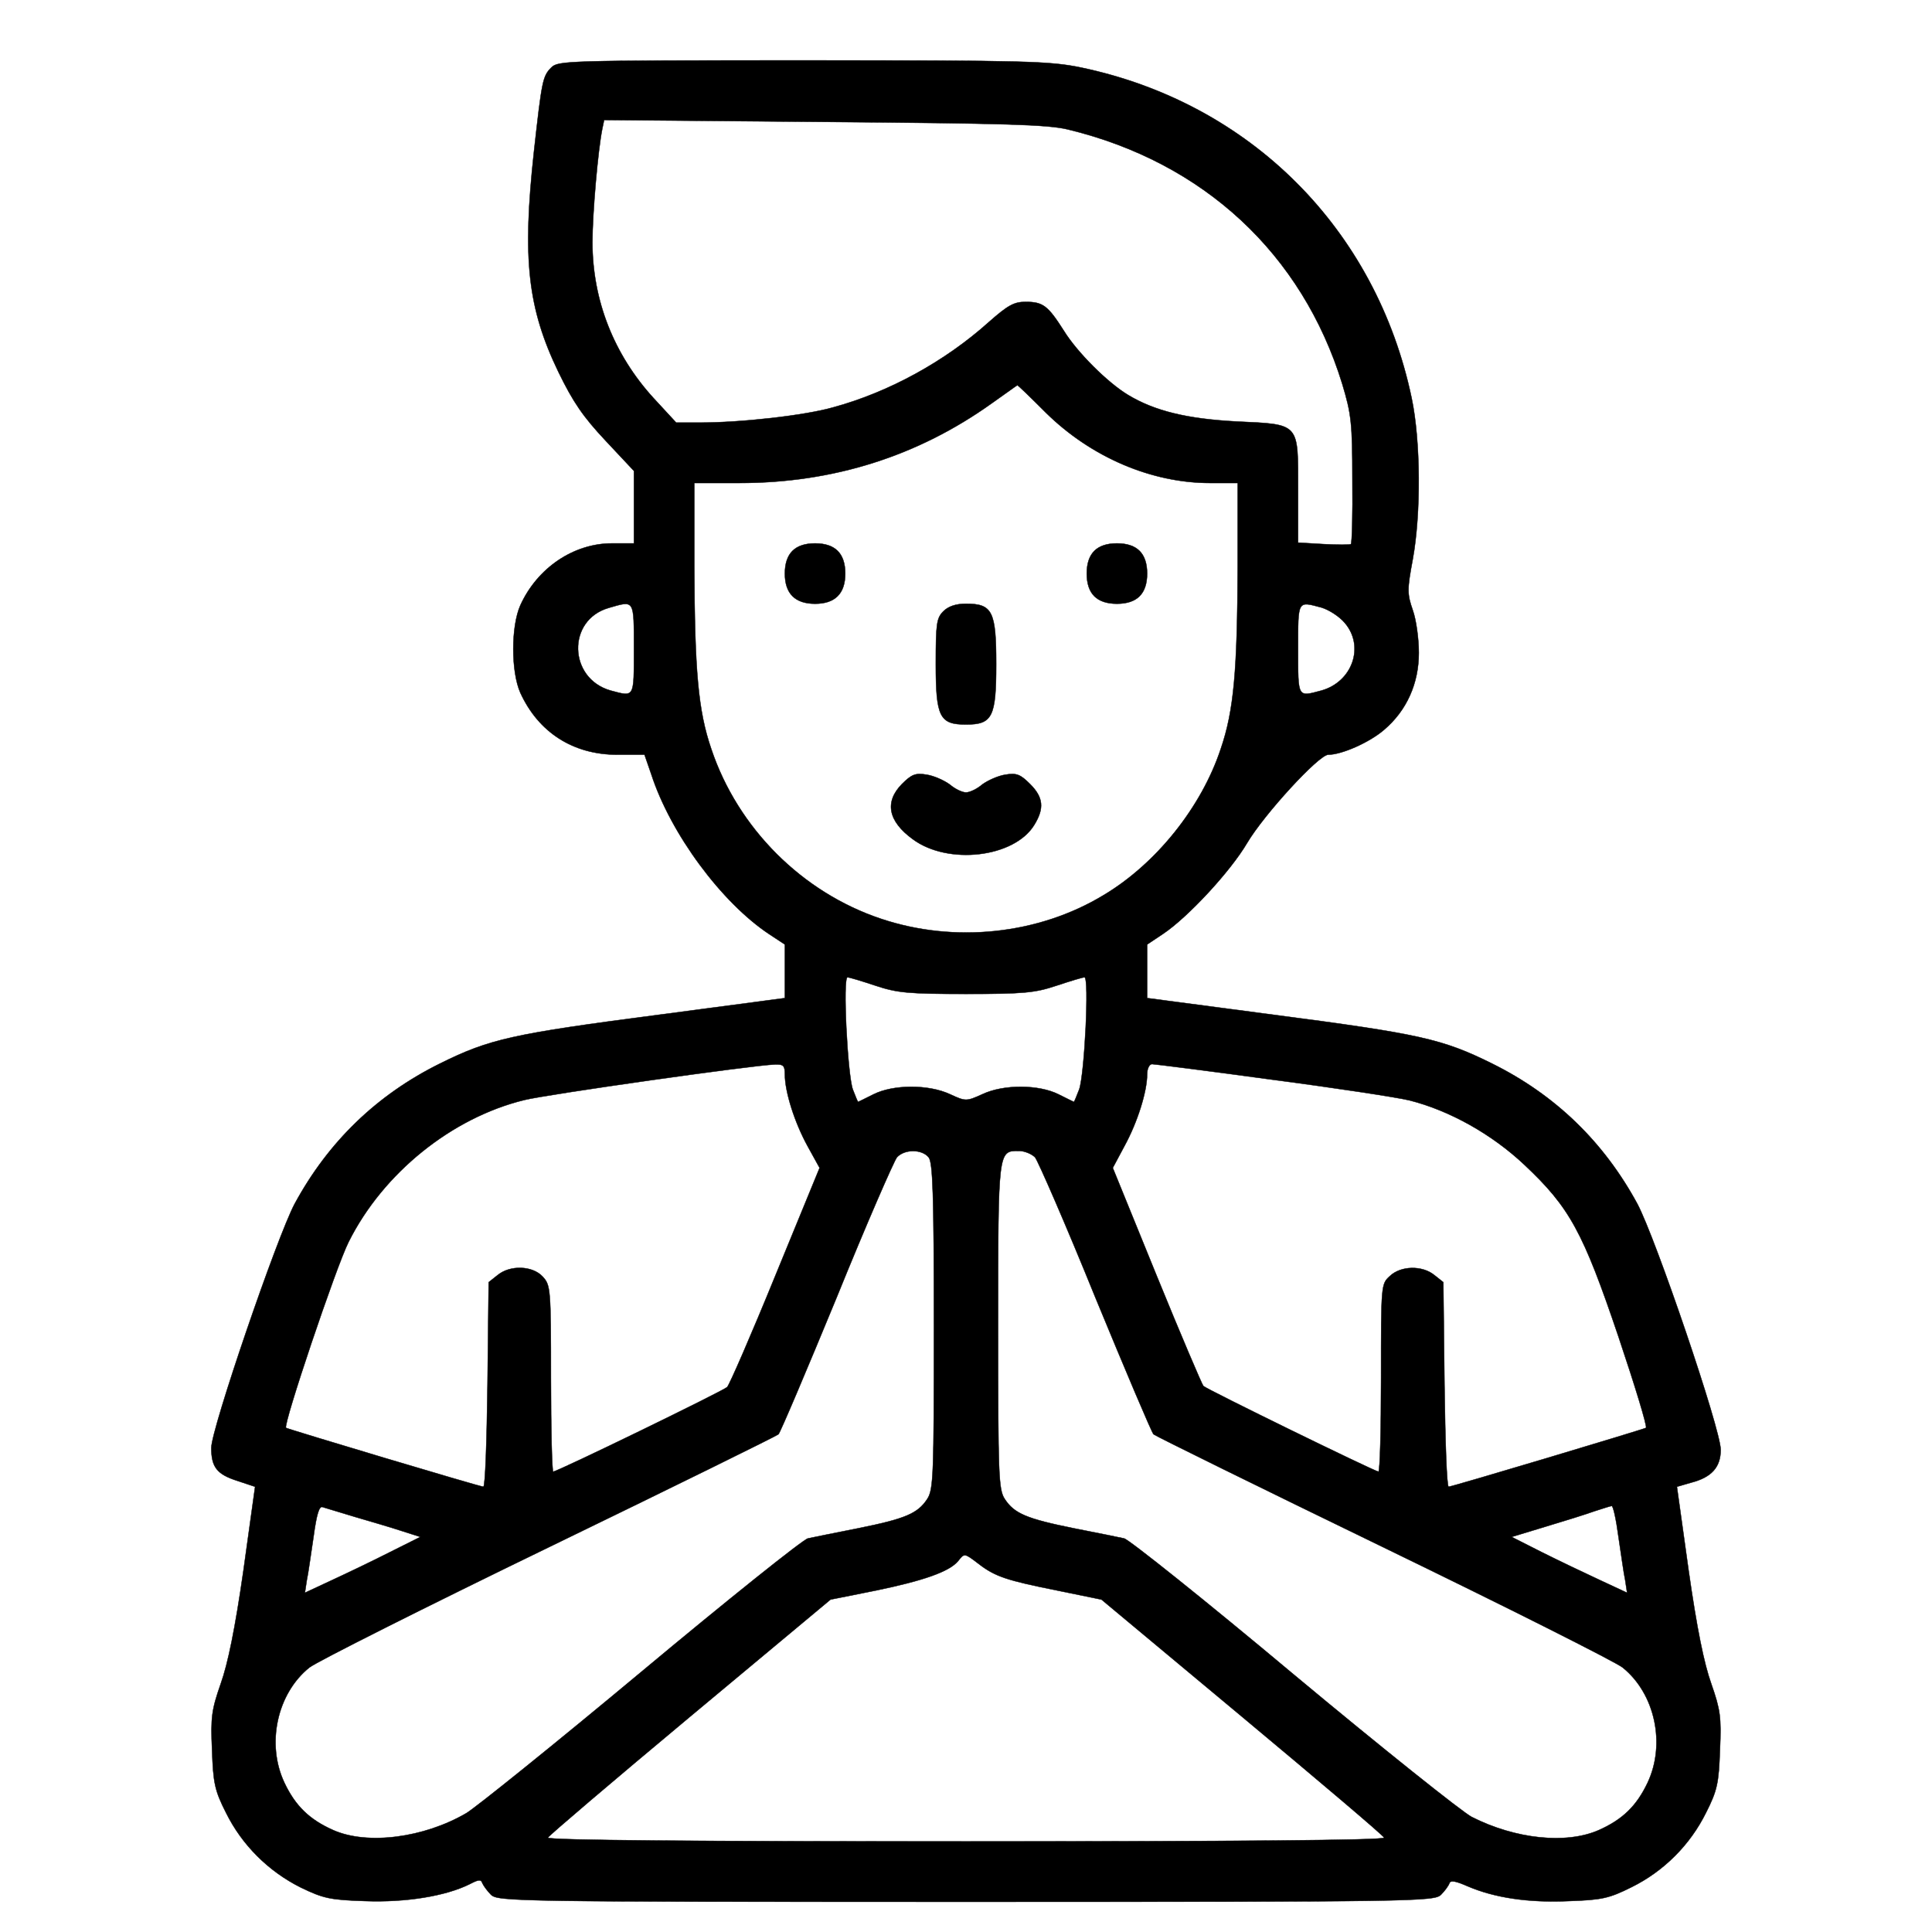 <?xml version="1.0" standalone="no"?>
<!DOCTYPE svg PUBLIC "-//W3C//DTD SVG 20010904//EN"
 "http://www.w3.org/TR/2001/REC-SVG-20010904/DTD/svg10.dtd">
<svg version="1.0" xmlns="http://www.w3.org/2000/svg"
 width="512pt" height="512pt" viewBox="0 0 512 512"
 preserveAspectRatio="xMidYMid meet">
<g transform="translate(0,512) scale(0.1,-0.1)"
fill="currentColor" stroke="currentColor">
<path d="M1461 4941 c-23 -23 -25 -35 -46 -223 -31 -284 -17 -414 65 -584 39
-80 65 -118 125 -182 l75 -80 0 -96 0 -96 -58 0 c-102 0 -198 -65 -243 -164
-25 -56 -25 -176 0 -232 48 -105 140 -164 257 -164 l72 0 18 -52 c51 -157 186
-340 313 -424 l41 -27 0 -71 0 -71 -332 -44 c-391 -51 -450 -64 -583 -130
-167 -83 -295 -207 -384 -371 -47 -88 -221 -597 -221 -647 0 -51 15 -70 68
-87 l48 -16 -31 -223 c-22 -153 -41 -246 -60 -299 -24 -69 -27 -88 -23 -176 3
-87 7 -107 37 -166 42 -85 112 -155 198 -198 60 -29 78 -33 171 -36 107 -4
213 13 277 45 23 12 30 13 33 3 3 -7 13 -21 23 -31 18 -18 60 -19 1259 -19
1199 0 1241 1 1259 19 10 10 20 24 22 30 3 9 17 6 49 -8 70 -30 160 -44 268
-39 87 3 106 7 166 37 85 42 155 112 197 197 30 59 34 79 37 166 4 88 1 107
-23 176 -19 53 -38 146 -60 300 l-31 222 38 11 c54 14 78 41 78 87 0 54 -172
560 -221 652 -89 164 -217 288 -384 371 -133 66 -192 79 -582 130 l-333 44 0
71 0 71 42 28 c66 44 179 166 223 241 45 76 190 234 215 234 36 0 110 33 148
66 60 51 92 123 92 204 0 37 -7 88 -16 113 -15 43 -15 55 0 135 22 121 21 313
-3 427 -94 448 -428 782 -876 876 -83 17 -142 19 -737 19 -629 0 -649 -1 -667
-19z m1369 -164 c360 -87 621 -330 727 -674 24 -80 27 -103 27 -255 1 -91 -1
-168 -4 -170 -3 -2 -35 -2 -72 0 l-68 4 0 139 c0 180 6 174 -163 182 -132 7
-217 28 -287 70 -55 33 -136 114 -171 171 -42 66 -55 76 -101 76 -31 0 -47 -9
-98 -54 -116 -104 -264 -185 -410 -225 -76 -22 -245 -41 -357 -41 l-61 0 -60
65 c-105 115 -162 259 -162 413 0 78 15 246 26 300 l5 24 582 -5 c483 -4 593
-7 647 -20z m-58 -751 c120 -118 280 -186 435 -186 l73 0 0 -222 c-1 -275 -10
-381 -45 -483 -51 -154 -171 -304 -310 -387 -173 -105 -396 -128 -590 -63
-210 70 -380 241 -450 450 -35 102 -44 208 -45 483 l0 222 119 0 c249 0 473
71 669 211 37 26 67 48 68 48 1 1 35 -32 76 -73z m-1092 -626 c0 -131 2 -127
-62 -110 -112 32 -116 187 -5 219 69 20 67 24 67 -109z m1822 110 c20 -6 48
-24 62 -41 53 -62 20 -156 -62 -179 -64 -17 -62 -21 -62 110 0 131 -2 127 62
110z m-1182 -1002 c57 -19 86 -22 240 -22 154 0 183 3 240 22 36 12 69 22 74
22 13 0 0 -258 -14 -297 -7 -18 -13 -33 -14 -33 -1 0 -19 9 -41 20 -52 26
-145 27 -202 0 -42 -19 -44 -19 -85 0 -58 27 -151 26 -203 0 -22 -11 -40 -20
-41 -20 -1 0 -7 15 -14 33 -14 39 -27 297 -14 297 5 0 38 -10 74 -22z m-240
-235 c0 -47 26 -128 60 -190 l32 -58 -117 -285 c-64 -157 -122 -290 -128 -296
-12 -11 -450 -224 -461 -224 -3 0 -6 111 -6 247 0 240 -1 247 -22 270 -27 29
-86 31 -119 4 l-24 -19 -3 -271 c-2 -149 -6 -271 -11 -271 -9 0 -513 151 -523
156 -9 6 133 428 166 493 91 182 273 329 466 376 61 15 603 92 663 94 23 1 27
-3 27 -26z m1290 -14 c168 -22 332 -47 365 -55 107 -27 219 -90 305 -171 120
-113 155 -177 249 -455 44 -131 77 -239 73 -242 -10 -5 -514 -156 -523 -156
-5 0 -9 122 -11 271 l-3 271 -24 19 c-32 26 -89 25 -118 -3 -23 -21 -23 -23
-23 -270 0 -136 -3 -248 -7 -248 -11 1 -455 218 -464 227 -4 5 -60 136 -124
293 l-116 285 31 58 c34 62 60 144 60 190 0 15 6 27 13 27 6 0 149 -18 317
-41z m-909 -206 c11 -13 14 -97 14 -447 0 -395 -1 -434 -18 -459 -25 -38 -58
-52 -182 -77 -60 -12 -121 -24 -134 -27 -13 -3 -212 -162 -442 -354 -229 -191
-438 -359 -463 -374 -113 -66 -263 -85 -353 -45 -63 28 -100 64 -129 125 -49
103 -20 237 66 306 19 15 305 159 635 319 330 160 604 295 608 299 5 5 74 168
154 362 79 195 152 362 160 372 20 22 66 22 84 0z m282 0 c8 -10 81 -177 160
-372 80 -194 149 -357 154 -362 4 -4 278 -139 608 -299 330 -160 616 -304 635
-319 86 -69 115 -203 66 -306 -29 -61 -66 -97 -129 -125 -86 -38 -221 -24
-337 35 -25 13 -237 182 -471 377 -234 196 -437 358 -450 361 -13 3 -73 15
-134 27 -124 25 -157 39 -182 77 -17 25 -18 64 -18 459 0 468 0 464 55 464 15
0 34 -8 43 -17z m-1802 -953 c41 -12 96 -28 123 -37 l50 -16 -80 -40 c-43 -22
-112 -55 -153 -74 l-73 -34 5 33 c4 18 11 70 18 116 8 59 15 82 24 78 7 -2 46
-14 86 -26z m3348 -52 c7 -46 14 -98 18 -116 l5 -33 -73 34 c-41 19 -110 52
-154 74 l-79 40 89 27 c50 15 108 33 130 41 22 7 43 14 46 14 4 1 12 -36 18
-81z m-1696 -72 c44 -34 74 -44 209 -71 l117 -24 373 -311 c205 -171 375 -315
376 -320 2 -7 -401 -10 -1108 -10 -707 0 -1110 3 -1108 10 2 5 171 149 376
320 l373 311 120 24 c126 26 195 50 218 78 17 21 16 22 54 -7z"/>
<path d="M2100 3660 c-13 -13 -20 -33 -20 -60 0 -53 27 -80 80 -80 53 0 80 27
80 80 0 27 -7 47 -20 60 -13 13 -33 20 -60 20 -27 0 -47 -7 -60 -20z"/>
<path d="M2900 3660 c-13 -13 -20 -33 -20 -60 0 -27 7 -47 20 -60 13 -13 33
-20 60 -20 27 0 47 7 60 20 13 13 20 33 20 60 0 27 -7 47 -20 60 -13 13 -33
20 -60 20 -27 0 -47 -7 -60 -20z"/>
<path d="M2500 3500 c-18 -18 -20 -33 -20 -140 0 -140 10 -160 80 -160 70 0
80 20 80 160 0 140 -10 160 -80 160 -27 0 -47 -7 -60 -20z"/>
<path d="M2390 3042 c-46 -47 -37 -98 29 -146 93 -69 269 -49 322 38 27 44 24
73 -11 108 -26 26 -36 30 -66 25 -19 -3 -46 -15 -61 -26 -14 -12 -33 -21 -43
-21 -10 0 -29 9 -43 21 -15 11 -42 23 -61 26 -30 5 -40 1 -66 -25z"/>
</g>
</svg>
